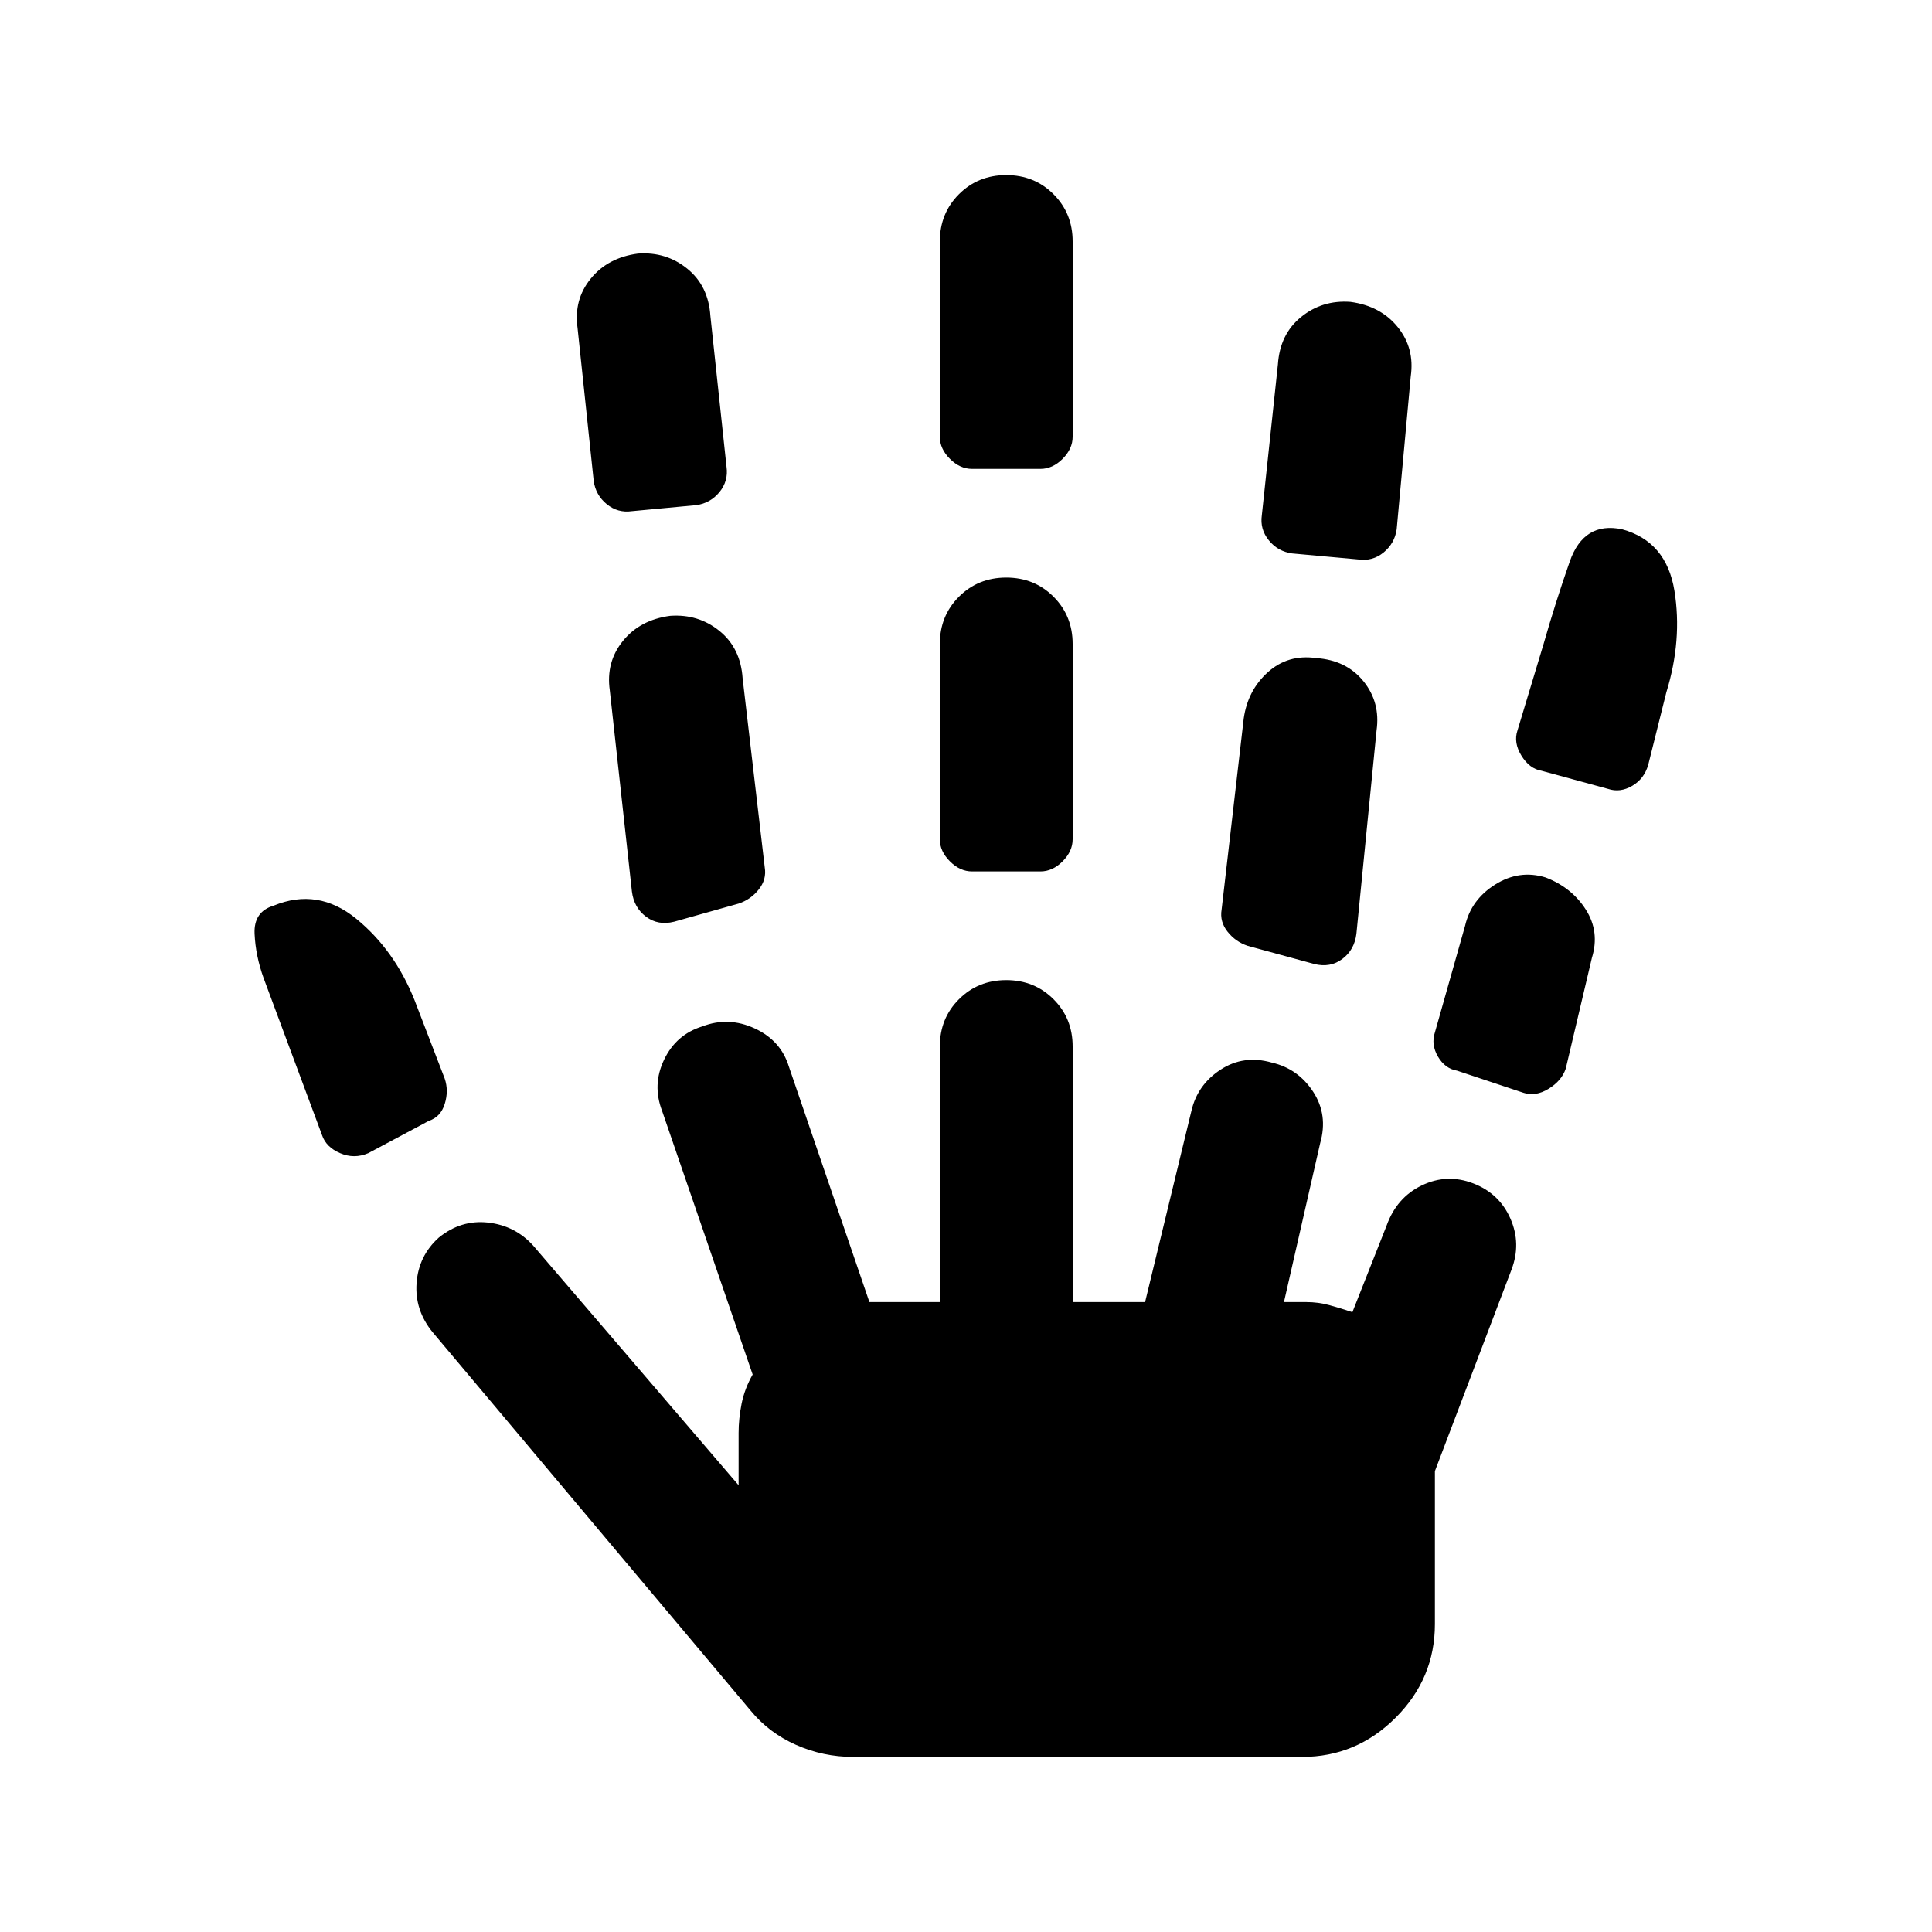 <svg xmlns="http://www.w3.org/2000/svg" height="40" width="40"><path d="M7.625 23.875q-.292.125-.583 0-.292-.125-.375-.375l-1.209-3.25q-.166-.458-.187-.917-.021-.458.396-.583.916-.375 1.708.271.792.646 1.208 1.687l.625 1.625q.084.25 0 .521-.083.271-.333.354Zm10.042 12.5q-.625 0-1.188-.25-.562-.25-.937-.708l-6.584-7.834q-.375-.458-.333-1.021.042-.562.458-.937.459-.375 1.021-.313.563.063.938.48l4.25 4.958v-1.083q0-.292.062-.605.063-.312.229-.604L13.708 23q-.208-.542.042-1.062.25-.521.792-.688.541-.208 1.083.042.542.25.708.791L18 26.958h1.458v-5.291q0-.584.396-.979.396-.396.979-.396.584 0 .979.396.396.395.396.979v5.291h1.5L24.667 23q.125-.542.604-.854.479-.313 1.062-.146.542.125.855.604.312.479.145 1.063l-.75 3.291h.459q.25 0 .479.063.229.062.479.146l.708-1.792q.209-.583.73-.833.52-.25 1.062-.042t.771.729q.229.521.021 1.063l-1.584 4.166v3.167q0 1.125-.812 1.937-.813.813-1.938.813Zm-4.584-25.792q-.291.042-.521-.145-.229-.188-.27-.48l-.334-3.166q-.083-.584.271-1.021.354-.438.979-.521.584-.042 1.021.313.438.354.479.979l.334 3.125q.041.291-.146.521-.188.229-.479.27Zm.875 8.5q-.333.084-.583-.104-.25-.187-.292-.521l-.458-4.166q-.083-.584.271-1.021.354-.438.979-.521.583-.042 1.021.313.437.354.479.979l.458 3.916q.042.25-.125.459-.166.208-.416.291Zm4.084 14.542h8.916v-3.917h-8.916Zm2.083-15.583q-.25 0-.458-.209-.209-.208-.209-.458v-4.042q0-.583.396-.979t.979-.396q.584 0 .979.396.396.396.396.979v4.042q0 .25-.208.458-.208.209-.458.209Zm0-8.334q-.25 0-.458-.208-.209-.208-.209-.458V5q0-.583.396-.979t.979-.396q.584 0 .979.396.396.396.396.979v4.042q0 .25-.208.458-.208.208-.458.208Zm7.083 10.25-1.375-.375q-.25-.083-.416-.291-.167-.209-.125-.459l.458-3.958q.083-.583.5-.958t1-.292q.625.042.979.479.354.438.271 1.021l-.417 4.208q-.041.334-.291.521-.25.188-.584.104Zm.917-8.375-1.375-.125q-.292-.041-.479-.27-.188-.23-.146-.521l.333-3.125q.042-.625.48-.979.437-.355 1.02-.313.625.083.98.521.354.437.27 1.021l-.291 3.166q-.042.292-.271.48-.229.187-.521.145Zm3.417 11.042-1.375-.458q-.25-.042-.396-.292-.146-.25-.063-.5l.625-2.208q.125-.542.625-.855.5-.312 1.042-.145.542.208.833.666.292.459.125 1l-.541 2.292q-.084.25-.355.417-.27.166-.52.083Zm1.75-6.292-1.375-.375q-.25-.041-.417-.312-.167-.271-.083-.521l.541-1.792q.25-.875.542-1.708.292-.833 1.083-.667.917.25 1.084 1.271.166 1.021-.167 2.104l-.375 1.5q-.083.292-.333.438-.25.146-.5.062Zm-15.25 17.292v-3.917h8.916v3.917Z"/></svg>